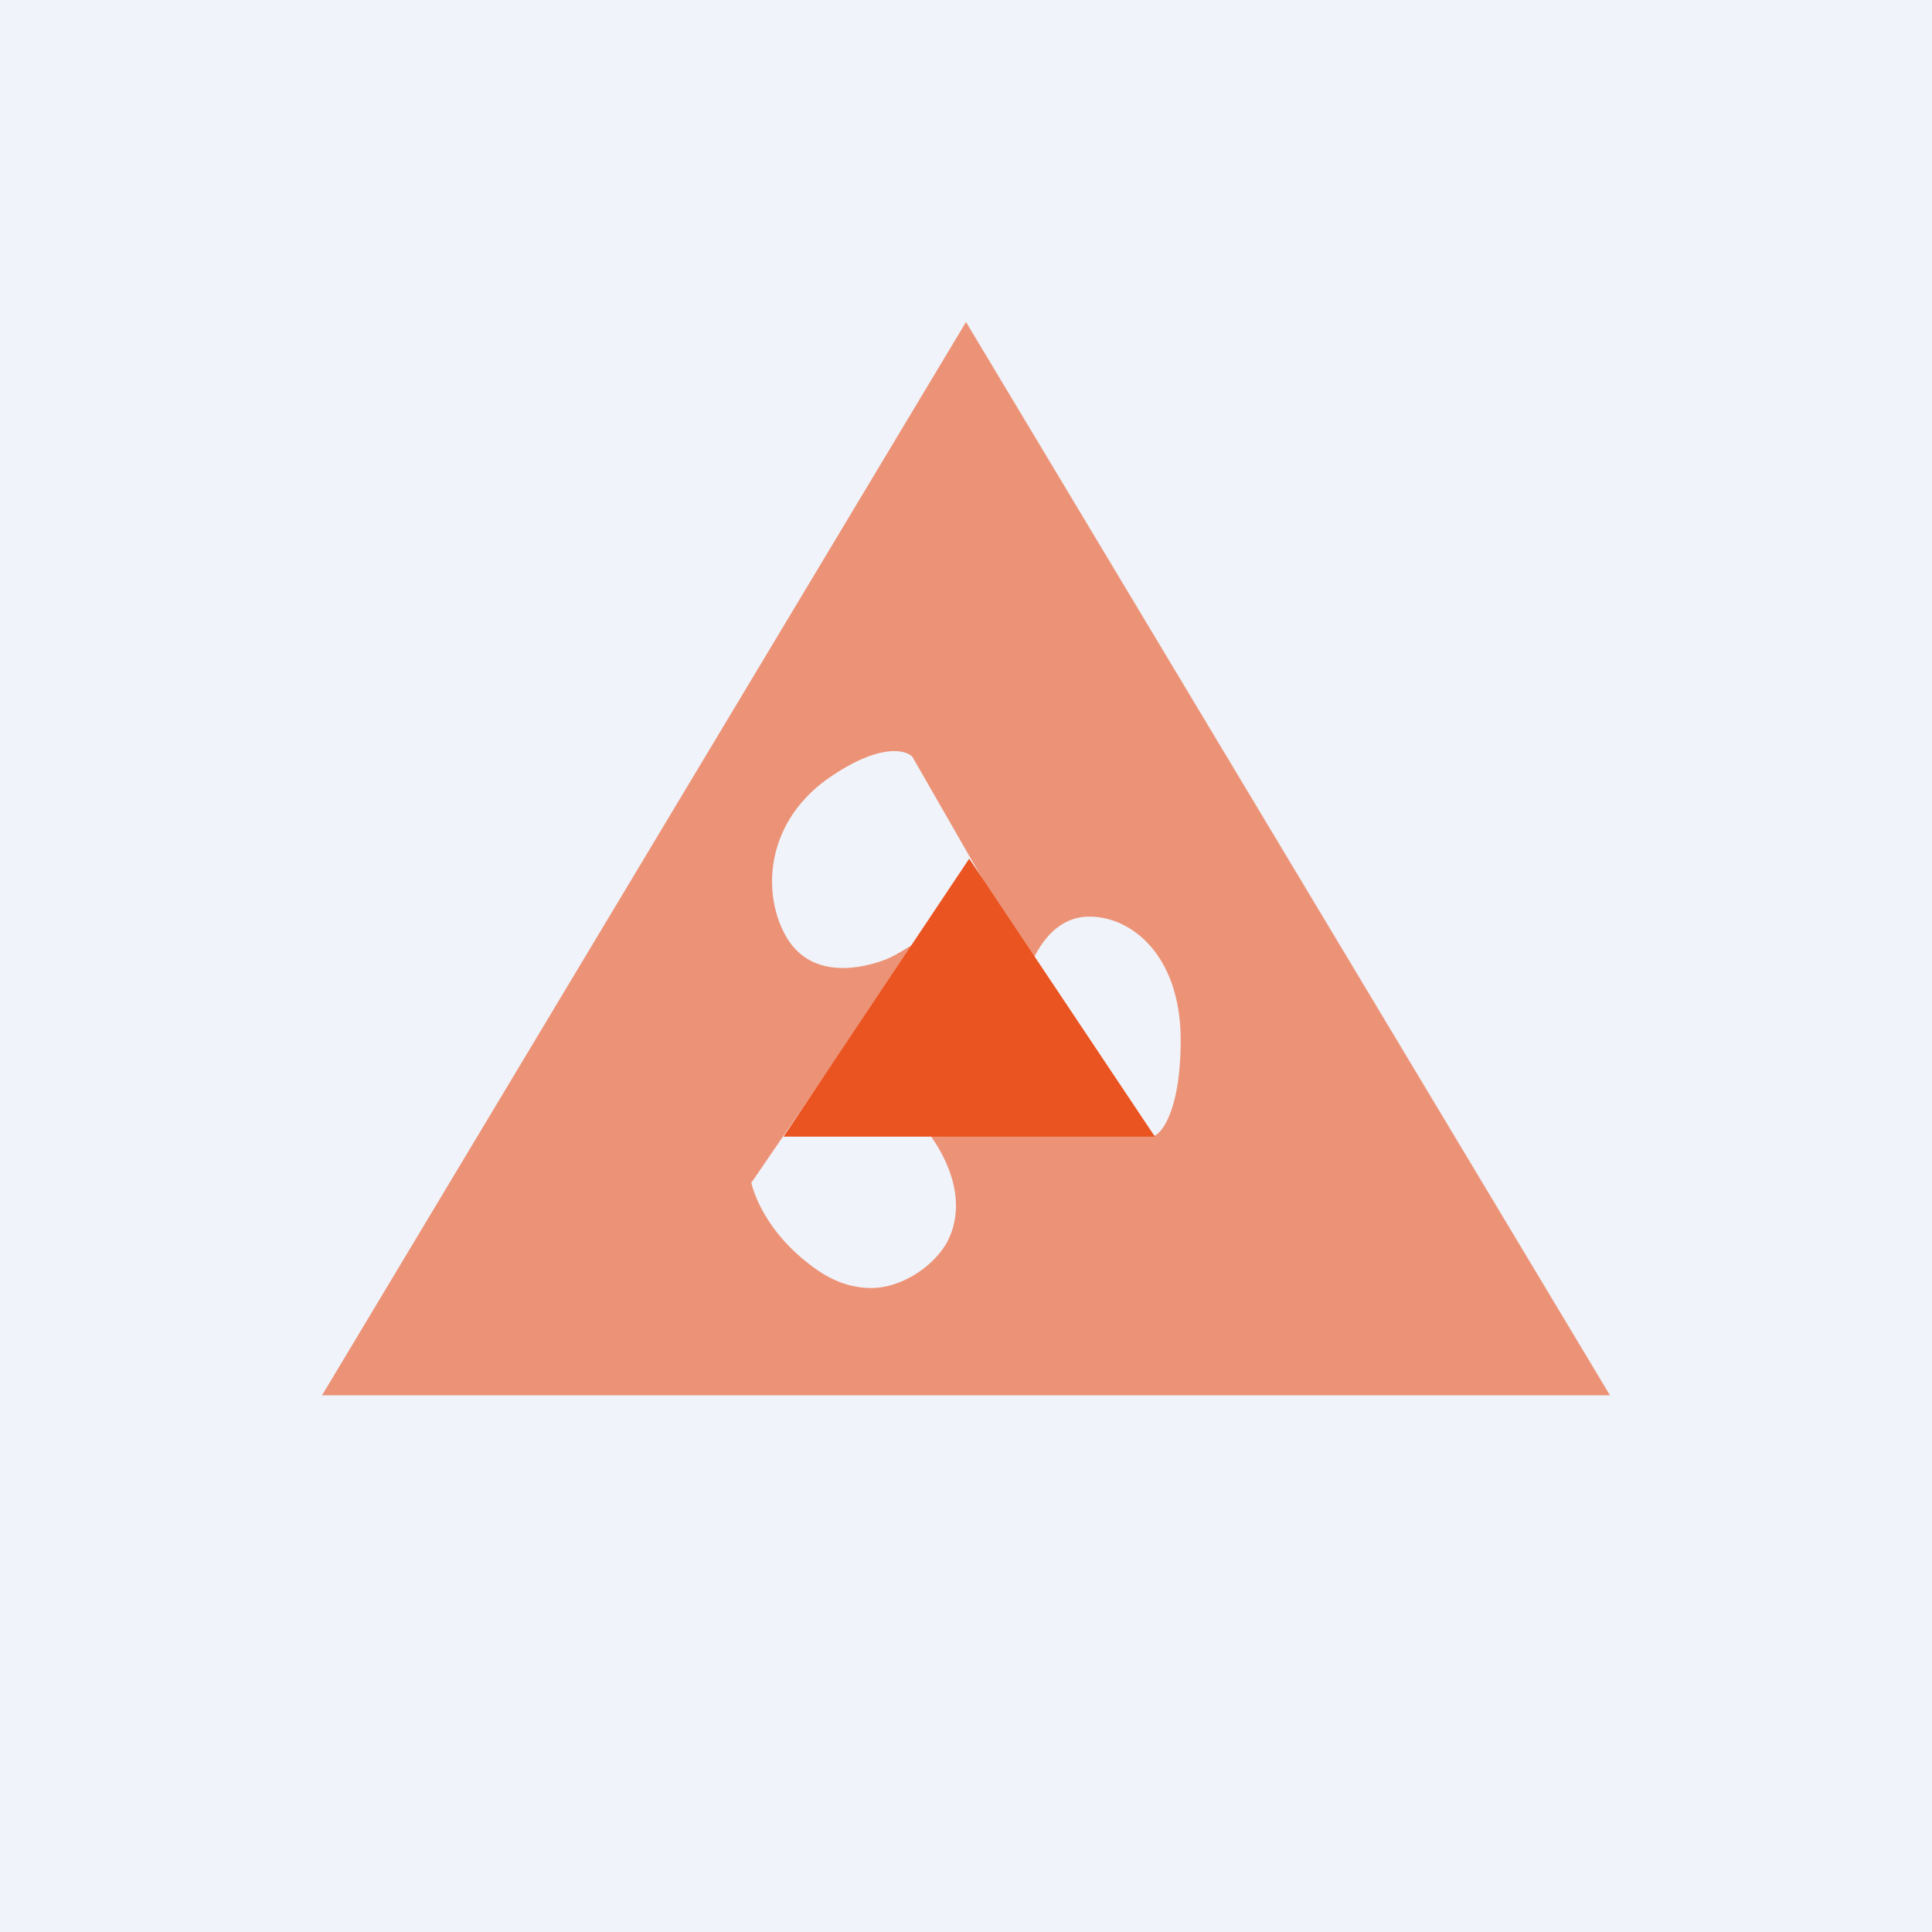 <!-- by TradingView --><svg width="18" height="18" viewBox="0 0 18 18" xmlns="http://www.w3.org/2000/svg"><path fill="#F0F3FA" d="M0 0h18v18H0z"/><path fill-rule="evenodd" d="M15 13 9 3 3 13h12ZM8.5 7.05l.7 1.22c-.2.17-.7.57-.95.67-.32.12-.75.15-.95-.26-.2-.4-.15-1.03.42-1.43.46-.32.71-.27.78-.2Zm.99 3.53h1.27c.08-.04.24-.27.24-.89 0-.78-.45-1.15-.85-1.15-.4 0-.59.45-.66.83-.06.3-.03.93 0 1.2Zm-1.67-.76L7 11.02s.08.4.53.75c.2.16.39.23.59.23.26 0 .56-.18.7-.42.21-.39 0-.83-.23-1.1a3.8 3.8 0 0 0-.77-.66Z" fill="#EA5420" fill-opacity=".6"/><path d="m9.03 8 1.73 2.59H7.3L9.03 8Z" fill="#EA5420"/></svg>
